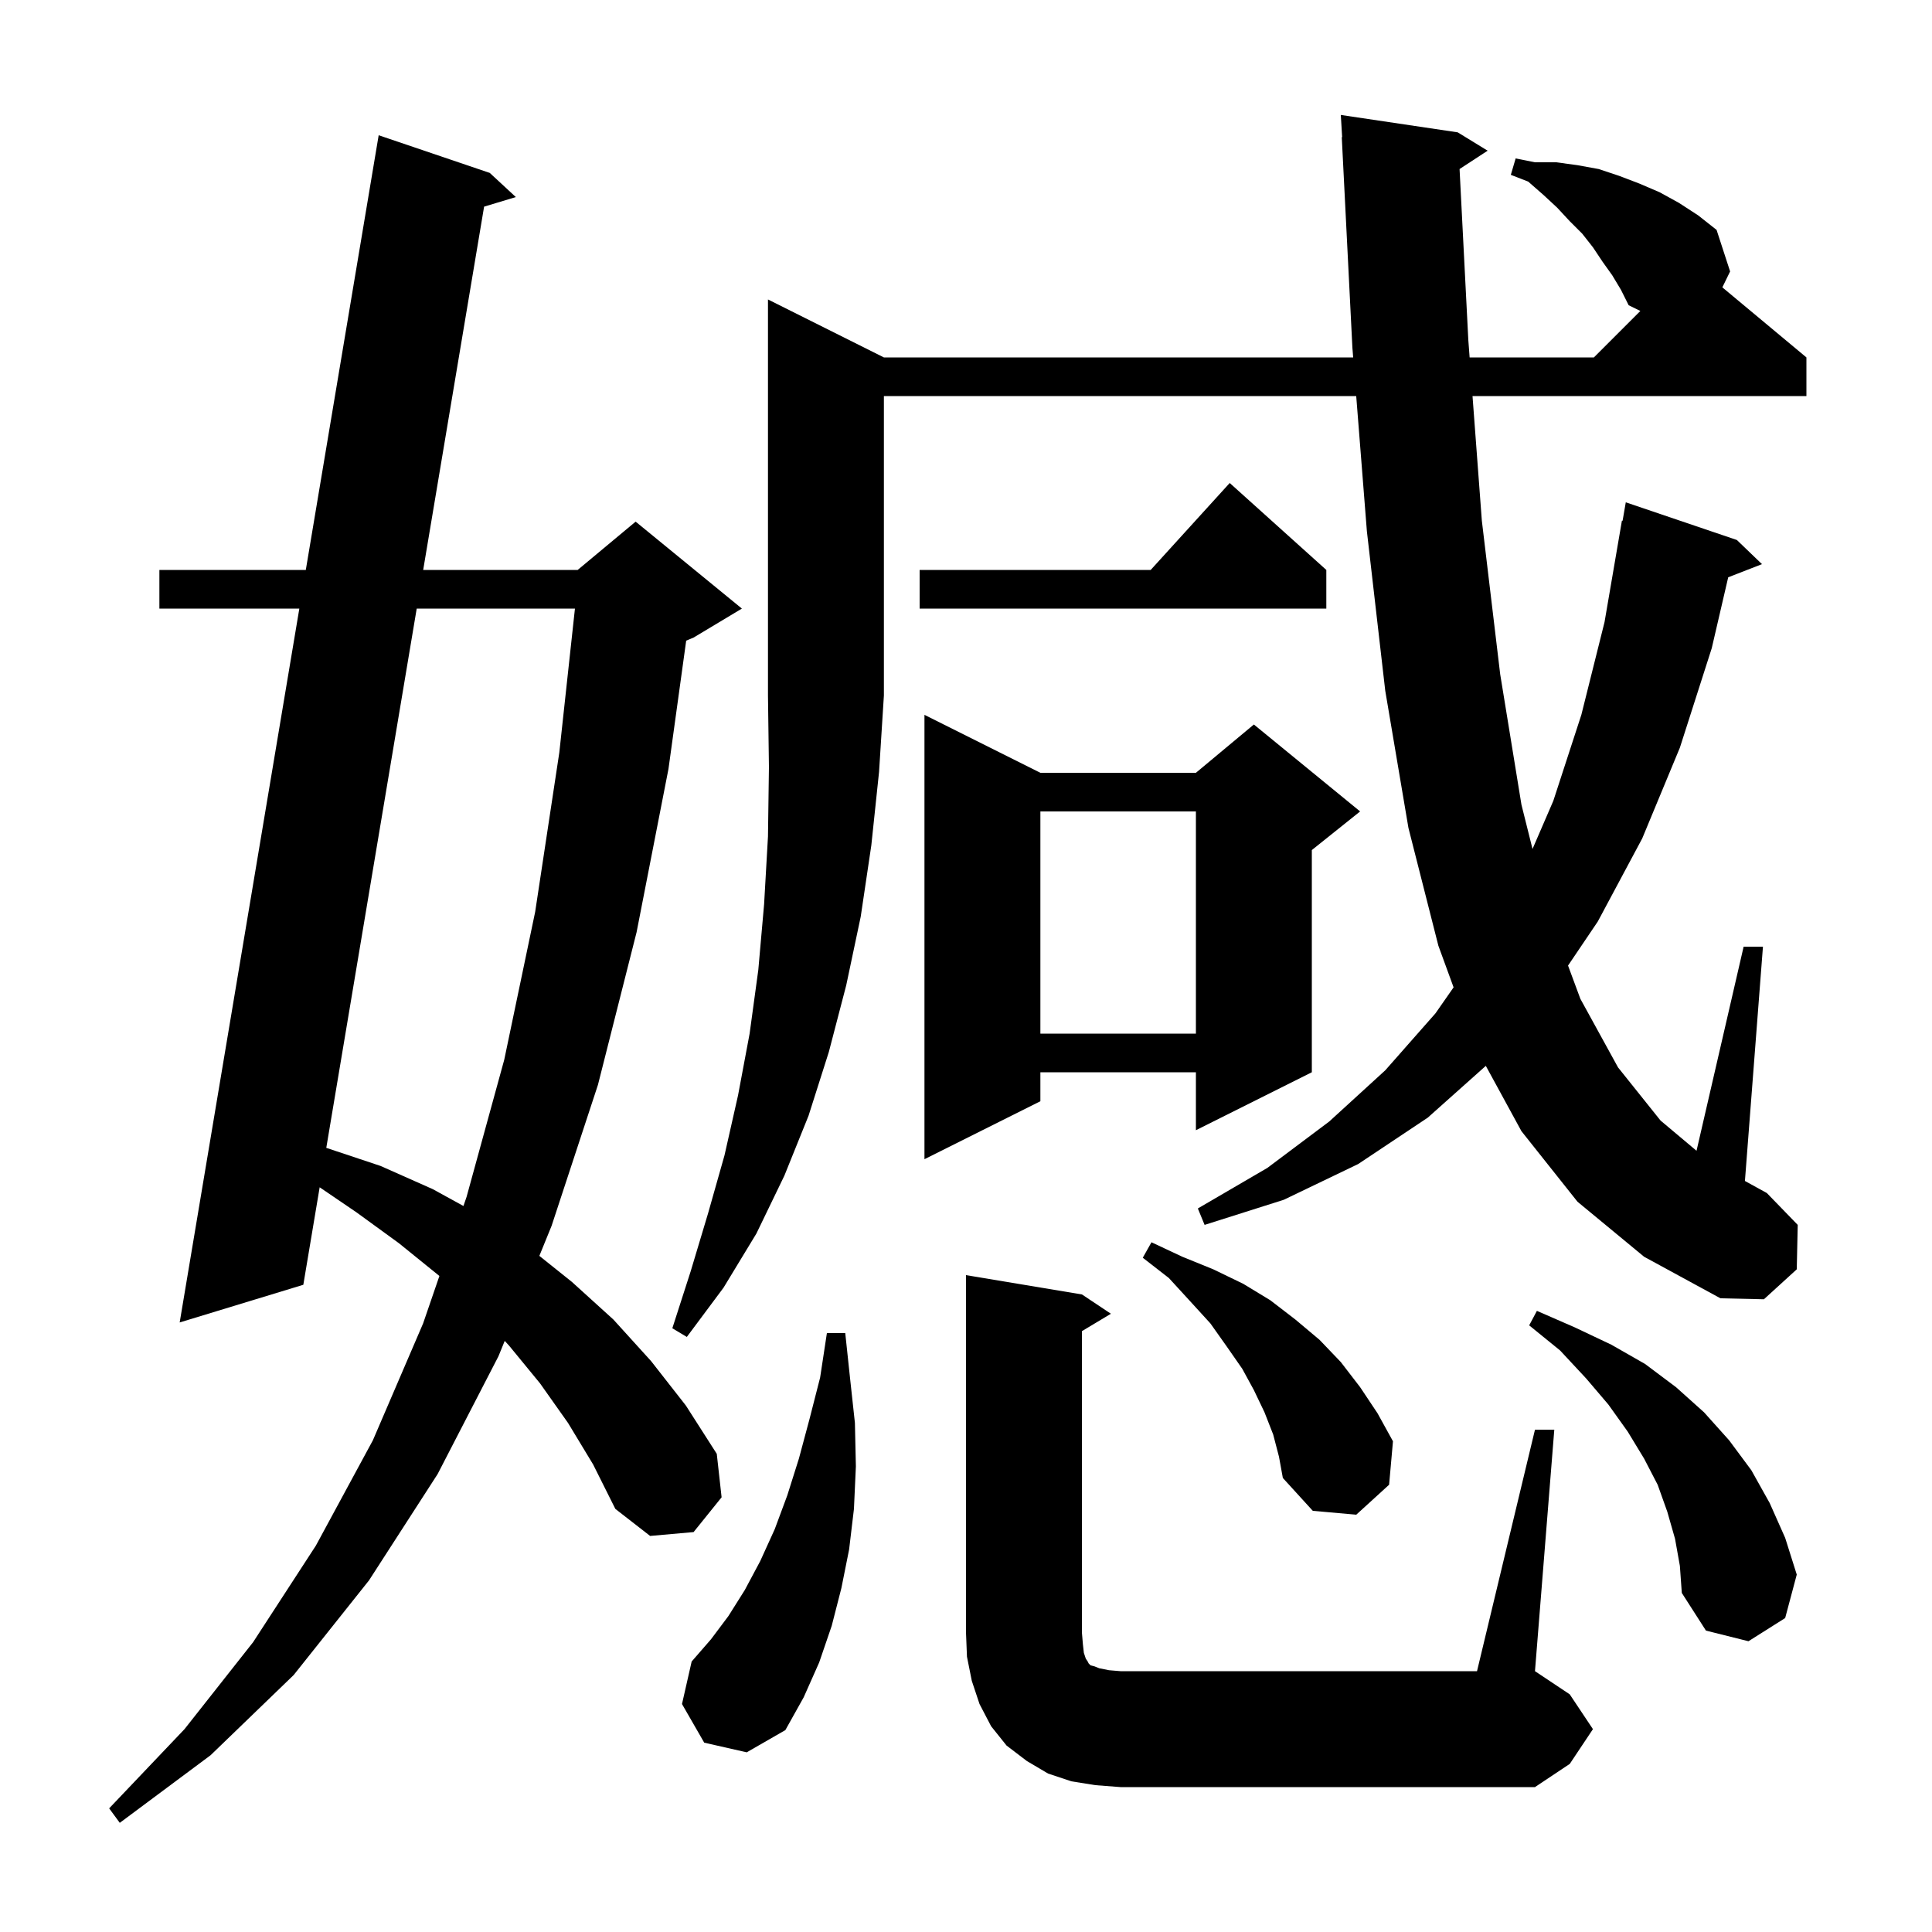 <svg xmlns="http://www.w3.org/2000/svg" xmlns:xlink="http://www.w3.org/1999/xlink" version="1.1" baseProfile="full" viewBox="0 0 200 200" width="200" height="200">
<g fill="black">
<path d="M 58.8 147.3 L 55.9 143.2 L 52.7 139.3 L 52.248 138.809 L 51.6 140.4 L 45.3 152.6 L 38.2 163.6 L 30.4 173.4 L 21.8 181.7 L 12.4 188.7 L 11.3 187.2 L 19.1 179.0 L 26.2 170.0 L 32.7 160.0 L 38.6 149.1 L 43.8 137.0 L 45.487 132.089 L 41.3 128.7 L 36.9 125.5 L 33.092 122.908 L 31.4 133.0 L 18.6 136.9 L 30.987 63.0 L 16.5 63.0 L 16.5 59.0 L 31.657 59.0 L 39.2 14.0 L 50.7 17.9 L 53.4 20.4 L 50.114 21.392 L 43.808 59.0 L 59.8 59.0 L 65.8 54.0 L 76.8 63.0 L 71.8 66.0 L 71.034 66.319 L 69.2 79.6 L 65.9 96.5 L 61.9 112.3 L 57.1 126.9 L 55.834 130.007 L 59.2 132.7 L 63.5 136.6 L 67.4 140.9 L 71.0 145.5 L 74.2 150.5 L 74.7 155.0 L 71.8 158.6 L 67.3 159.0 L 63.7 156.2 L 61.4 151.6 Z M 113.4 184.8 L 110.9 184.4 L 108.5 183.6 L 106.3 182.3 L 104.2 180.7 L 102.6 178.7 L 101.4 176.4 L 100.6 174.0 L 100.1 171.5 L 100.0 169.0 L 100.0 132.0 L 112.0 134.0 L 115.0 136.0 L 112.0 137.8 L 112.0 169.0 L 112.1 170.2 L 112.2 171.1 L 112.4 171.7 L 112.6 172.0 L 112.7 172.2 L 112.9 172.4 L 113.3 172.5 L 113.8 172.7 L 114.8 172.9 L 116.0 173.0 L 152.9 173.0 L 158.9 148.0 L 160.9 148.0 L 158.9 173.0 L 162.5 175.4 L 164.9 179.0 L 162.5 182.6 L 158.9 185.0 L 116.0 185.0 Z M 72.9 180.4 L 70.6 176.4 L 71.6 172.0 L 73.6 169.7 L 75.4 167.3 L 77.1 164.6 L 78.7 161.6 L 80.2 158.3 L 81.5 154.8 L 82.7 151.0 L 83.8 146.9 L 84.9 142.6 L 85.6 138.0 L 87.5 138.0 L 88.0 142.7 L 88.5 147.3 L 88.6 151.8 L 88.4 156.2 L 87.9 160.4 L 87.1 164.4 L 86.1 168.3 L 84.8 172.1 L 83.2 175.7 L 81.3 179.1 L 77.3 181.4 Z M 173.4 159.3 L 172.6 156.5 L 171.6 153.7 L 170.2 151.0 L 168.5 148.2 L 166.5 145.4 L 164.2 142.7 L 161.5 139.8 L 158.3 137.2 L 159.1 135.7 L 163.0 137.4 L 166.8 139.2 L 170.3 141.2 L 173.5 143.6 L 176.4 146.2 L 179.0 149.1 L 181.3 152.2 L 183.2 155.6 L 184.8 159.2 L 186.0 163.0 L 184.8 167.5 L 181.0 169.9 L 176.6 168.8 L 174.1 164.9 L 173.9 162.1 Z M 131.8 148.5 L 130.9 146.2 L 129.8 143.9 L 128.6 141.7 L 127.0 139.4 L 125.3 137.0 L 123.2 134.7 L 121.0 132.3 L 118.3 130.2 L 119.2 128.6 L 122.4 130.1 L 125.6 131.4 L 128.7 132.9 L 131.5 134.6 L 134.1 136.6 L 136.6 138.7 L 138.8 141.0 L 140.8 143.6 L 142.6 146.3 L 144.2 149.2 L 143.8 153.7 L 140.4 156.8 L 135.9 156.4 L 132.8 153.0 L 132.4 150.8 Z M 91.5 37.0 L 140.079 37.0 L 140.0 36.0 L 138.9 14.2 L 138.939 14.198 L 138.8 11.9 L 150.9 13.7 L 154.0 15.6 L 151.094 17.498 L 152.0 35.2 L 152.135 37.0 L 165.0 37.0 L 169.81 32.19 L 168.6 31.6 L 167.8 30.0 L 166.9 28.5 L 165.9 27.1 L 164.9 25.6 L 163.8 24.2 L 162.5 22.9 L 161.2 21.5 L 159.8 20.2 L 158.2 18.8 L 156.4 18.1 L 156.9 16.4 L 158.9 16.8 L 161.1 16.8 L 163.3 17.1 L 165.5 17.5 L 167.6 18.2 L 169.7 19.0 L 171.8 19.9 L 173.8 21.0 L 175.8 22.3 L 177.7 23.8 L 179.1 28.1 L 178.297 29.747 L 187.0 37.0 L 187.0 41.0 L 152.434 41.0 L 153.4 53.9 L 155.3 69.8 L 157.5 83.3 L 158.646 87.885 L 160.8 82.9 L 163.7 74.0 L 166.1 64.4 L 167.9 53.9 L 167.97 53.912 L 168.3 52.0 L 179.8 55.9 L 182.4 58.4 L 178.904 59.76 L 177.2 67.1 L 173.9 77.4 L 170.0 86.8 L 165.4 95.4 L 162.323 99.956 L 163.6 103.4 L 167.5 110.5 L 171.9 116.0 L 175.624 119.128 L 180.5 98.0 L 182.5 98.0 L 180.634 122.254 L 182.9 123.5 L 186.1 126.8 L 186.0 131.4 L 182.6 134.5 L 178.1 134.4 L 170.2 130.1 L 163.3 124.4 L 157.5 117.1 L 153.811 110.337 L 147.8 115.7 L 140.6 120.5 L 132.9 124.2 L 124.7 126.8 L 124.0 125.1 L 131.2 120.9 L 137.6 116.1 L 143.4 110.8 L 148.6 104.9 L 150.475 102.21 L 148.9 97.9 L 145.8 85.7 L 143.4 71.5 L 141.5 55.0 L 140.395 41.0 L 91.5 41.0 L 91.5 72.0 L 91.0 79.9 L 90.2 87.5 L 89.1 94.9 L 87.6 102.0 L 85.8 108.9 L 83.7 115.5 L 81.2 121.7 L 78.3 127.7 L 74.9 133.3 L 71.1 138.4 L 69.6 137.5 L 71.5 131.6 L 73.3 125.6 L 75.0 119.6 L 76.4 113.4 L 77.6 107.0 L 78.5 100.4 L 79.1 93.6 L 79.5 86.6 L 79.6 79.4 L 79.5 72.0 L 79.5 31.0 Z M 43.138 63.0 L 33.777 118.826 L 39.4 120.7 L 44.8 123.1 L 47.976 124.844 L 48.3 123.9 L 52.2 109.7 L 55.4 94.4 L 57.9 77.9 L 59.518 63.0 Z M 107.7 80.0 L 123.8 80.0 L 129.8 75.0 L 140.8 84.0 L 135.8 88.0 L 135.8 111.0 L 123.8 117.0 L 123.8 111.0 L 107.7 111.0 L 107.7 114.0 L 95.7 120.0 L 95.7 74.0 Z M 107.7 84.0 L 107.7 107.0 L 123.8 107.0 L 123.8 84.0 Z M 137.3 59.0 L 137.3 63.0 L 95.2 63.0 L 95.2 59.0 L 119.118 59.0 L 127.3 50.0 Z " />
</g>
</svg>
